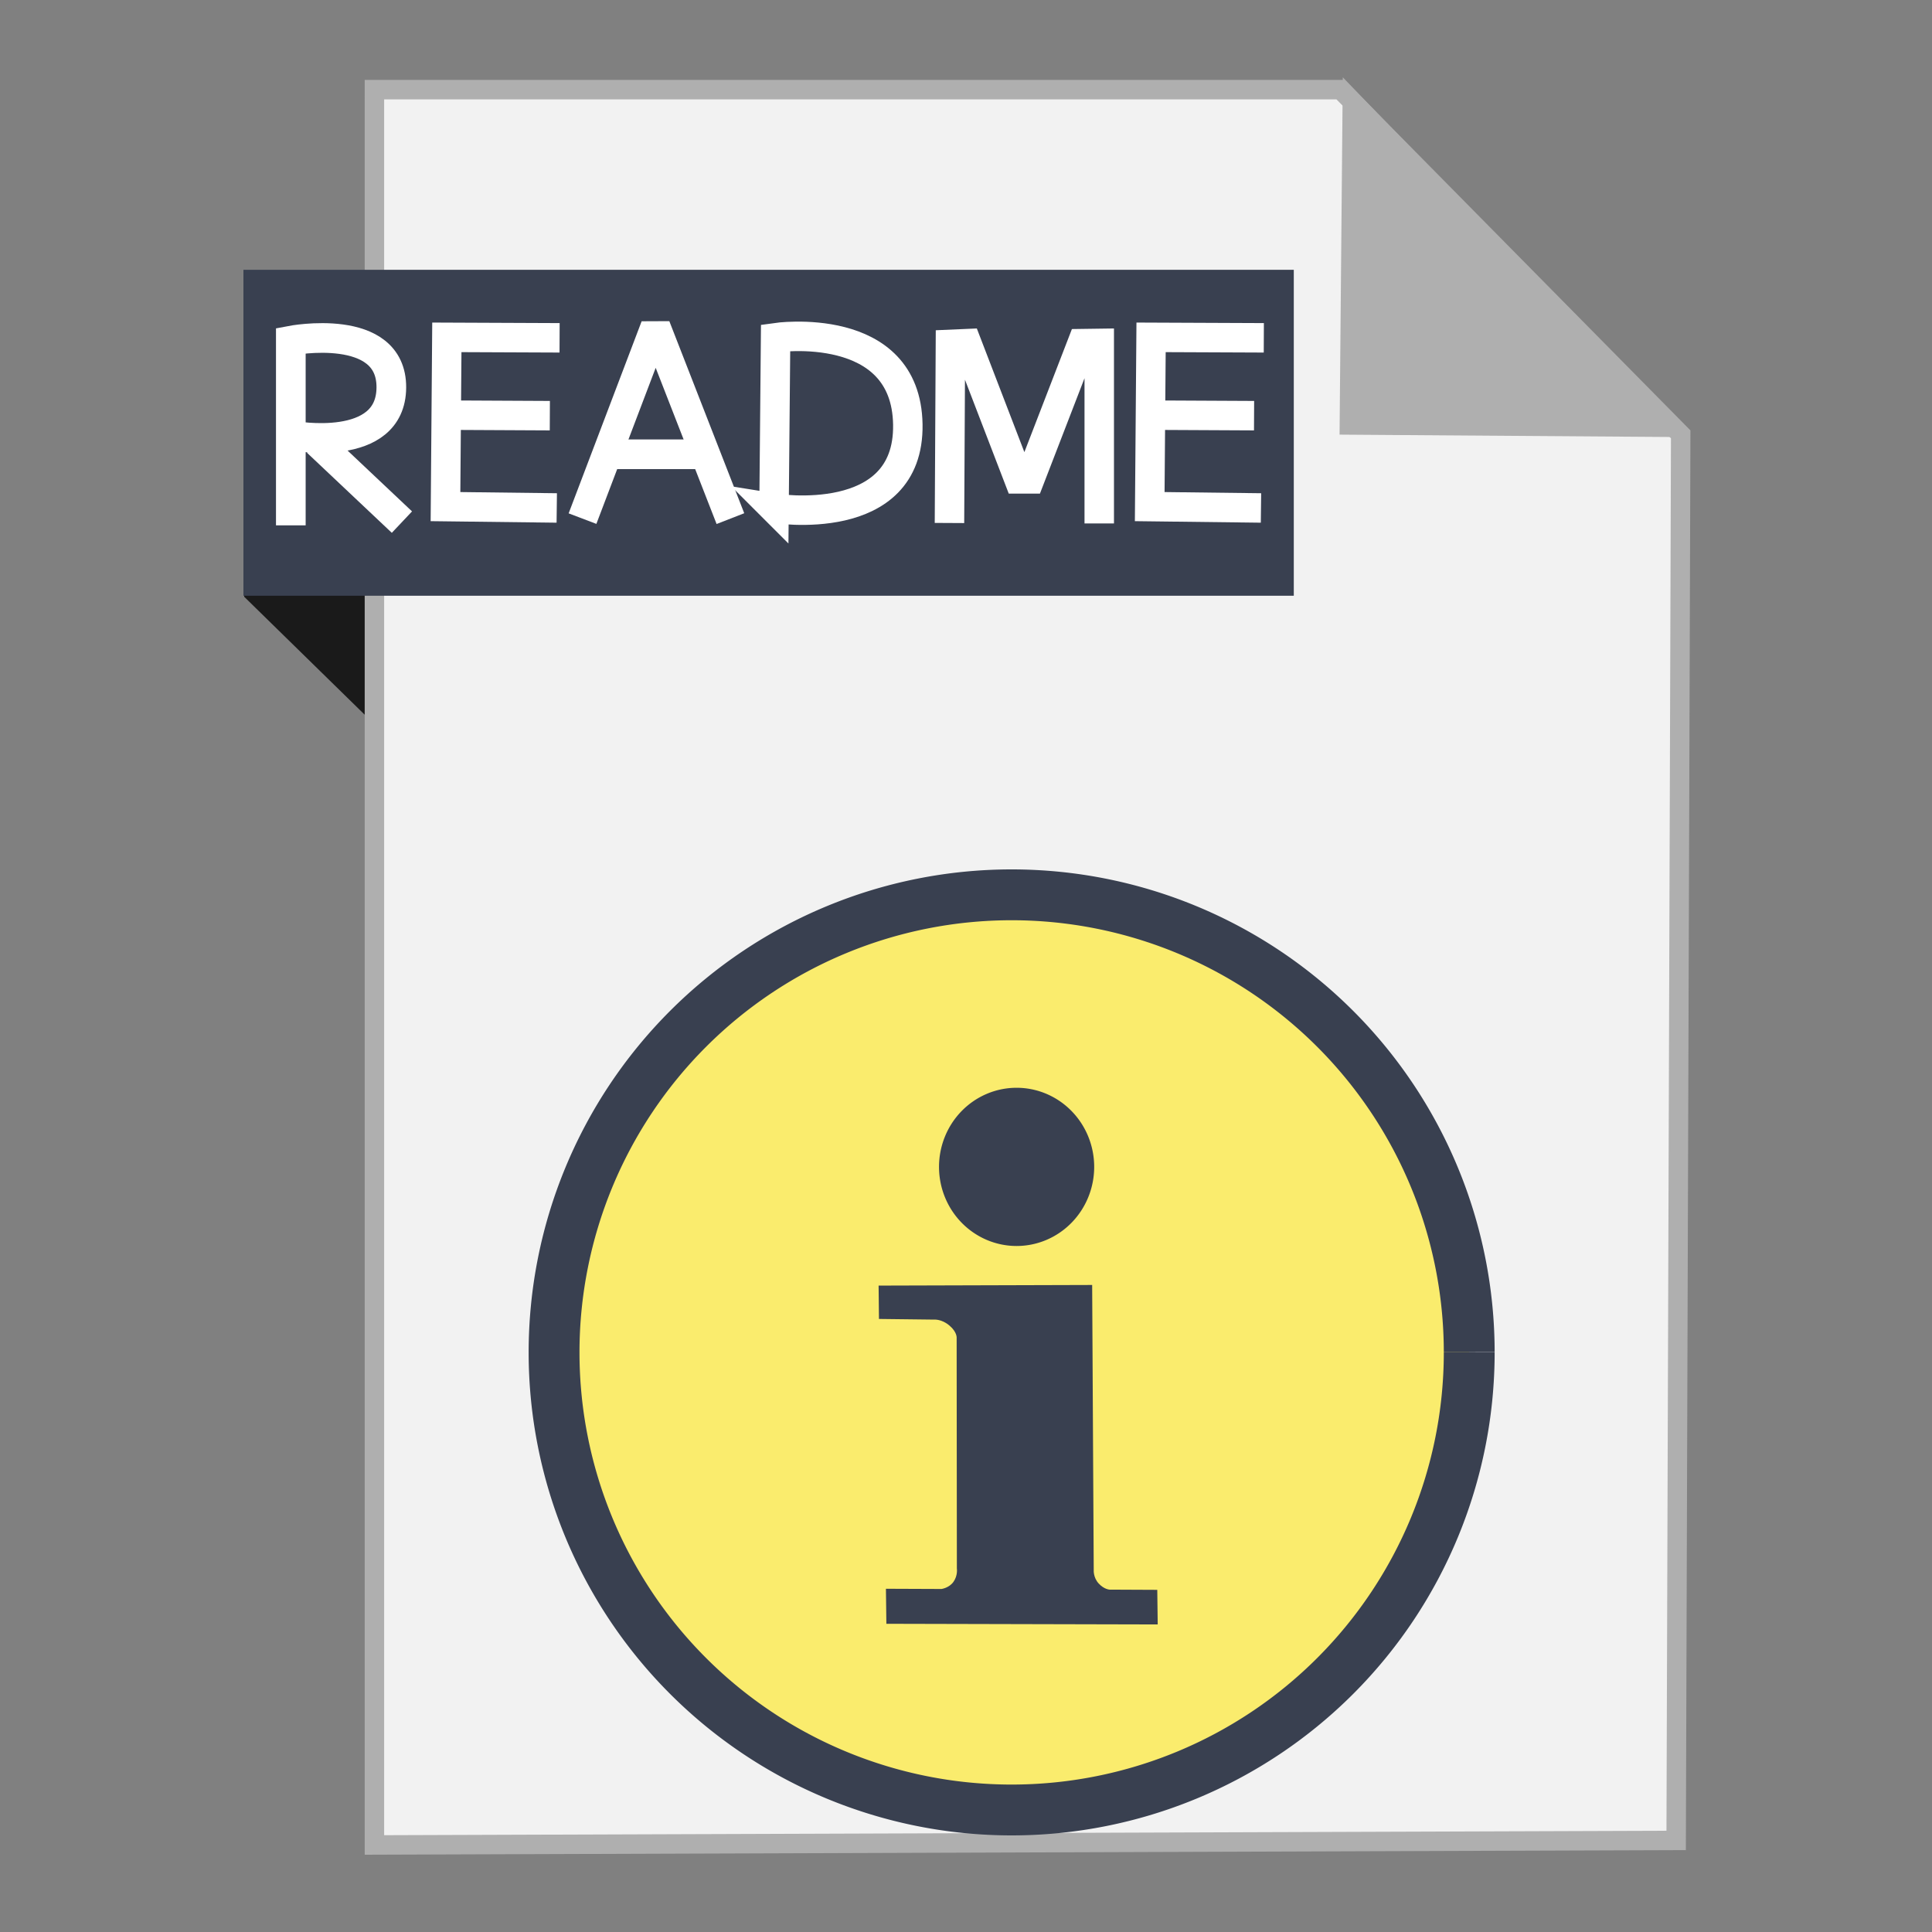 <?xml version="1.0" encoding="UTF-8" standalone="no"?>
<!-- Created with Inkscape (http://www.inkscape.org/) -->

<svg
   xmlns:dc="http://purl.org/dc/elements/1.1/"
   xmlns:cc="http://creativecommons.org/ns#"
   xmlns:rdf="http://www.w3.org/1999/02/22-rdf-syntax-ns#"
   xmlns:svg="http://www.w3.org/2000/svg"
   xmlns="http://www.w3.org/2000/svg"
   xmlns:sodipodi="http://sodipodi.sourceforge.net/DTD/sodipodi-0.dtd"
   xmlns:inkscape="http://www.inkscape.org/namespaces/inkscape"
   width="500"
   height="500"
   id="svg2"
   version="1.1"
   inkscape:version="0.91 r13725"
   sodipodi:docname="text-x-readme.svg">
  <rect width="100%" height="100%" fill="#808080" stroke="none"/>
  <defs
     id="defs4" />
  <sodipodi:namedview
     id="base"
     pagecolor="#ffffff"
     bordercolor="#666666"
     borderopacity="1.0"
     inkscape:pageopacity="0.0"
     inkscape:pageshadow="2"
     inkscape:zoom="0.60666664"
     inkscape:cx="-115.54012"
     inkscape:cy="306.77508"
     inkscape:document-units="px"
     inkscape:current-layer="layer1"
     showgrid="false"
     inkscape:window-width="1366"
     inkscape:window-height="711"
     inkscape:window-x="0"
     inkscape:window-y="0"
     inkscape:window-maximized="1" />
  <g
     inkscape:label="Layer 1"
     inkscape:groupmode="layer"
     id="layer1"
     transform="translate(0,-552.362)">
    <path
       style="fill:#1a1a1a;fill-rule:evenodd;stroke:none;stroke-width:1px;stroke-linecap:butt;stroke-linejoin:miter;stroke-opacity:1"
       d="m 63.191,706.795 53.222,52.099 -1.66,-73.042 -51.601,-0.245 z"
       id="path4230"
       inkscape:connector-curvature="0"
       sodipodi:nodetypes="ccccc" />
    <path
       style="fill:#f2f2f2;fill-rule:evenodd;stroke:#afafaf;stroke-width:5.035;stroke-linecap:butt;stroke-linejoin:miter;stroke-miterlimit:4;stroke-dasharray:none;stroke-opacity:1"
       d="m 96.901,1029.836 336.888,-1.174 1.174,-363.887 -88.037,-89.211 -250.025,0 z"
       id="path3364"
       inkscape:connector-curvature="0" />
    <path
       style="fill:#afafaf;fill-opacity:1;fill-rule:evenodd;stroke:#afafaf;stroke-width:5.035;stroke-linecap:butt;stroke-linejoin:miter;stroke-miterlimit:4;stroke-dasharray:none;stroke-opacity:1"
       d="m 431.379,662.931 -82.164,-0.587 0.758,-83.804 z"
       id="path4166"
       inkscape:connector-curvature="0"
       sodipodi:nodetypes="cccc" />
    <rect
       style="fill:#394050;fill-opacity:1;stroke:none;stroke-width:5;stroke-miterlimit:4;stroke-dasharray:none;stroke-opacity:1"
       id="rect4228"
       width="271.831"
       height="84.351"
       x="63"
       y="622.187" />
    <path
       sodipodi:type="arc"
       style="fill:#faec6d;fill-opacity:1;stroke:#394050;stroke-width:13.158;stroke-miterlimit:4;stroke-dasharray:none;stroke-opacity:1"
       id="path3766"
       sodipodi:cx="261.81317"
       sodipodi:cy="902.36218"
       sodipodi:rx="118.42105"
       sodipodi:ry="118.42105"
       d="M 380.234,902.362 A 118.421,118.421 0 0 1 261.825,1020.783 118.421,118.421 0 0 1 143.392,902.385 118.421,118.421 0 0 1 261.779,783.941 118.421,118.421 0 0 1 380.234,902.316"
       sodipodi:start="0"
       sodipodi:end="6.2827953"
       sodipodi:open="true" />
    <path
       style="fill:#394050;stroke:none"
       d="m 227.382,885.071 55.269,-0.159 0.406,73.776 c 0,0 -0.153,1.913 1.271,3.469 1.424,1.556 2.84,1.599 2.84,1.599 l 12.333,0.057 0.113,8.954 -70.222,-0.169 -0.113,-9.066 14.36,0.057 c 0,0 1.994,-0.243 3.136,-1.876 1.142,-1.633 0.862,-3.418 0.862,-3.418 l -0.056,-59.635 c 0,0 0.194,-1.489 -1.847,-3.231 -2.041,-1.742 -3.954,-1.555 -3.954,-1.555 l -14.303,-0.169 z"
       id="path3779"
       inkscape:connector-curvature="0"
       sodipodi:nodetypes="ccczcccccczcczccc" />
    <path
       sodipodi:type="arc"
       style="fill:#394050;fill-opacity:1;stroke:none"
       id="path2997-3"
       sodipodi:cx="263.09631"
       sodipodi:cy="854.34985"
       sodipodi:rx="20.079031"
       sodipodi:ry="20.472738"
       d="m 283.175,854.35 a 20.079,20.473 0 0 1 -20.055,20.473 20.079,20.473 0 0 1 -20.103,-20.425 20.079,20.473 0 0 1 20.008,-20.521 20.079,20.473 0 0 1 20.15,20.377"
       sodipodi:start="0"
       sodipodi:end="6.2784904"
       sodipodi:open="true" />
    <g
       id="g4263"
       transform="matrix(0.847,0,0,0.847,-250.366,65.005)">
      <path
         sodipodi:nodetypes="cczc"
         inkscape:connector-curvature="0"
         id="path4259-2"
         d="m 384.452,735.91 0,-56.441 c 0,0 30.819,-5.942 30.711,14.318 -0.108,20.26 -30.088,14.733 -30.088,14.733"
         style="fill:none;fill-rule:evenodd;stroke:#ffffff;stroke-width:9.064;stroke-linecap:butt;stroke-linejoin:miter;stroke-miterlimit:4;stroke-dasharray:none;stroke-opacity:1" />
      <path
         inkscape:connector-curvature="0"
         id="path3393"
         d="m 392.464,710.445 25.934,24.477"
         style="fill:none;fill-rule:evenodd;stroke:#ffffff;stroke-width:9;stroke-linecap:butt;stroke-linejoin:miter;stroke-miterlimit:4;stroke-dasharray:none;stroke-opacity:1" />
    </g>
    <g
       id="g4182"
       transform="matrix(0.847,0,0,0.847,-177.945,115.725)">
      <path
         sodipodi:nodetypes="cccc"
         inkscape:connector-curvature="0"
         id="path4218"
         d="m 380.206,670.716 -33.997,-0.412 0.412,-51.717 34.449,0.146"
         style="fill:none;fill-rule:evenodd;stroke:#ffffff;stroke-width:9;stroke-linecap:butt;stroke-linejoin:miter;stroke-miterlimit:4;stroke-dasharray:none;stroke-opacity:1" />
      <path
         inkscape:connector-curvature="0"
         id="path4220"
         d="m 348.952,642.369 29.139,0.146"
         style="fill:none;fill-rule:evenodd;stroke:#ffffff;stroke-width:9;stroke-linecap:butt;stroke-linejoin:miter;stroke-miterlimit:4;stroke-dasharray:none;stroke-opacity:1" />
    </g>
    <g
       id="g4265"
       transform="matrix(0.853,0,0,0.853,-630.334,92.652)">
      <path
         inkscape:connector-curvature="0"
         id="path4255"
         d="m 915.694,696.283 22.146,-58.278 22.728,58.278"
         style="fill:none;fill-rule:evenodd;stroke:#ffffff;stroke-width:9;stroke-linecap:butt;stroke-linejoin:bevel;stroke-miterlimit:4;stroke-dasharray:none;stroke-opacity:1" />
      <path
         inkscape:connector-curvature="0"
         id="path4257"
         d="m 924.581,676.76 25.788,0"
         style="fill:none;fill-rule:evenodd;stroke:#ffffff;stroke-width:9;stroke-linecap:butt;stroke-linejoin:miter;stroke-miterlimit:4;stroke-dasharray:none;stroke-opacity:1" />
    </g>
    <path
       style="fill:none;fill-rule:evenodd;stroke:#ffffff;stroke-width:7.625;stroke-linecap:butt;stroke-linejoin:miter;stroke-miterlimit:4;stroke-dasharray:none;stroke-opacity:1"
       d="m 200.318,683.898 0.405,-44.145 c 0,0 33.79,-4.924 34.222,22.477 0.433,27.401 -34.627,21.667 -34.627,21.667 z"
       id="path4271"
       inkscape:connector-curvature="0"
       sodipodi:nodetypes="cczc" />
    <path
       style="fill:none;fill-rule:evenodd;stroke:#ffffff;stroke-width:7.625;stroke-linecap:butt;stroke-linejoin:miter;stroke-miterlimit:4;stroke-dasharray:none;stroke-opacity:1"
       d="m 245.722,687.711 0.247,-46.229 4.259,-0.185 13.455,34.996 2.839,0 13.517,-34.996 4.444,-0.062 0,46.599"
       id="path4260"
       inkscape:connector-curvature="0"
       sodipodi:nodetypes="cccccccc" />
    <g
       id="g4182-3"
       transform="matrix(0.847,0,0,0.847,4.308,115.725)">
      <path
         sodipodi:nodetypes="cccc"
         inkscape:connector-curvature="0"
         id="path4218-6"
         d="m 380.206,670.716 -33.997,-0.412 0.412,-51.717 34.449,0.146"
         style="fill:none;fill-rule:evenodd;stroke:#ffffff;stroke-width:9;stroke-linecap:butt;stroke-linejoin:miter;stroke-miterlimit:4;stroke-dasharray:none;stroke-opacity:1" />
      <path
         inkscape:connector-curvature="0"
         id="path4220-7"
         d="m 348.952,642.369 29.139,0.146"
         style="fill:none;fill-rule:evenodd;stroke:#ffffff;stroke-width:9;stroke-linecap:butt;stroke-linejoin:miter;stroke-miterlimit:4;stroke-dasharray:none;stroke-opacity:1" />
    </g>
  </g>
</svg>
